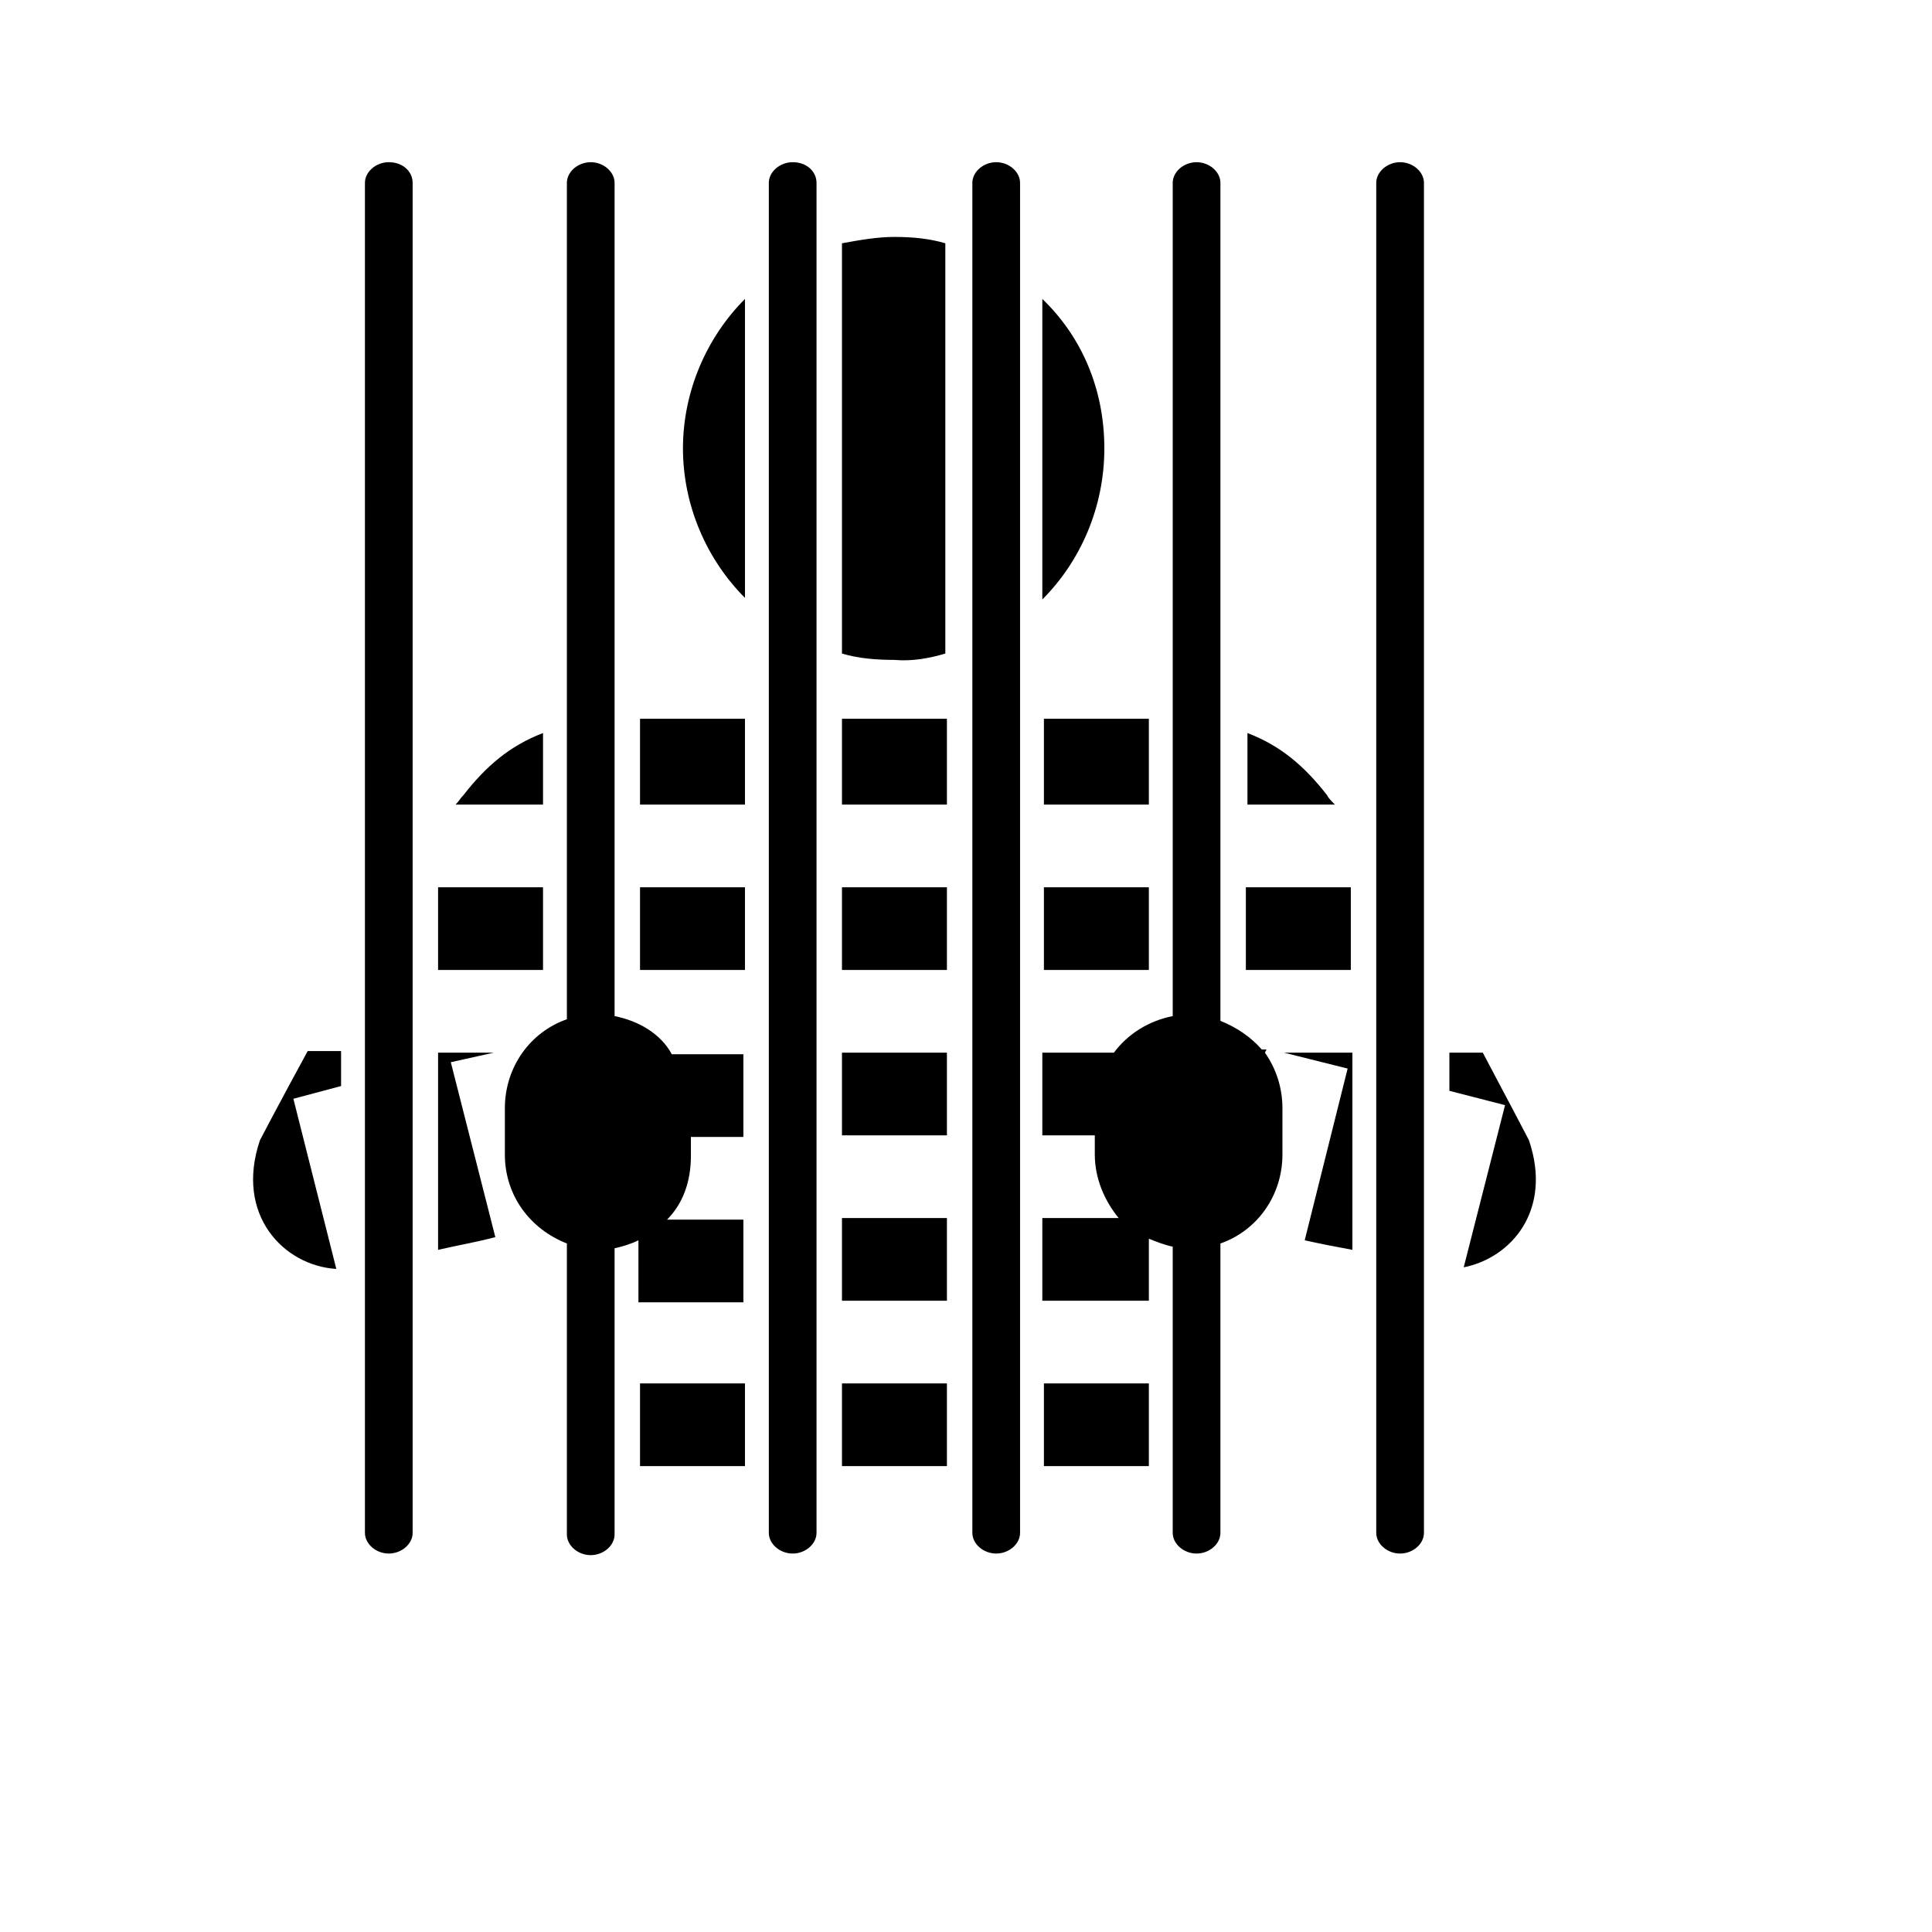 <svg xmlns="http://www.w3.org/2000/svg" width="90" height="90" viewBox="4.5 -9.0 90.0 121.5">    <path d="M38.6 1.2c-.8 0-1.5.6-1.5 1.3v84.9c0 .7.7 1.3 1.5 1.3s1.5-.6 1.5-1.3V2.5c0-.7-.6-1.3-1.5-1.3zM51.4 1.2c-.8 0-1.5.6-1.5 1.3v84.9c0 .7.7 1.3 1.5 1.3s1.5-.6 1.5-1.3V2.5c0-.7-.7-1.3-1.5-1.3zM27.4 54.9V2.5c0-.7-.7-1.3-1.5-1.3s-1.5.6-1.5 1.3v52.6c-2.3.8-3.9 3-3.9 5.6v2.9c0 2.6 1.6 4.7 3.9 5.6v18.3c0 .7.7 1.3 1.5 1.3s1.5-.6 1.5-1.3v-18c.5-.1 1.1-.3 1.5-.5v3.9h6.6v-5.2h-4.8c1-1 1.5-2.4 1.5-4v-1.2h3.3v-5.2H31c-.7-1.3-2.1-2.1-3.6-2.4zM76.8 1.2c-.8 0-1.5.6-1.5 1.3v84.9c0 .7.7 1.3 1.5 1.3s1.5-.6 1.5-1.3V2.5c0-.7-.7-1.3-1.5-1.3zM13.2 1.2c-.8 0-1.5.6-1.5 1.3v84.9c0 .7.7 1.3 1.5 1.3s1.5-.6 1.5-1.3V2.5c0-.7-.6-1.3-1.5-1.3zM41.7 78h6.6v5.2h-6.6zM29 78h6.6v5.2H29zM54.4 78H61v5.2h-6.6zM54.4 46.8H61V52h-6.6zM41.7 46.8h6.6V52h-6.6zM67.1 46.8h6.6V52h-6.6z"/>    <path d="M29 46.8h6.6V52H29zM16.3 46.8h6.6V52h-6.6zM41.7 67.6h6.6v5.2h-6.6zM22.9 37.1c-2.1.8-3.6 2.1-5 3.9-.2.2-.3.4-.5.6h5.5v-4.5zM72.2 41c-1.4-1.8-2.9-3.1-5-3.9v4.5h5.5c-.2-.2-.4-.4-.5-.6zM54.4 41.6H61v-5.4h-6.6v5.4zM41.7 36.2v5.4h6.6v-5.4H45M29 36.2v5.4h6.6v-5.4H29zM19.8 57.2h-3.5v12.4c1.3-.3 2.5-.5 3.6-.8l-2.8-11 2.7-.6zM5.1 62.7c-1.6 4.7 1.5 7.9 4.8 8.1L7.2 60.1l3-.8v-2.2H8.1c-1.8 3.3-3 5.6-3 5.6zM69.5 57.2l4 1L70.8 69c.9.2 1.9.4 3 .6V57.2h-4.3zM84.9 62.7s-1.2-2.3-2.9-5.5h-2.1v2.4l3.5.9-2.6 10.2c3-.6 5.6-3.6 4.1-8zM68.4 57h-.3c-.7-.8-1.6-1.4-2.6-1.8V2.5c0-.7-.7-1.3-1.5-1.3s-1.5.6-1.5 1.3v52.4c-1.5.3-2.8 1.1-3.7 2.3h-4.5v5.2h3.3v1.2c0 1.5.6 2.9 1.5 4h-4.8v5.2H61v-3.9c.5.2 1 .4 1.5.5v18c0 .7.7 1.3 1.5 1.3s1.5-.6 1.5-1.3V69.2c2.3-.8 3.9-3 3.9-5.6v-2.9c0-1.3-.4-2.5-1.1-3.5l.1-.2zM41.7 57.2h6.6v5.2h-6.6zM48.2 32.1V6.3c-1-.3-2.1-.4-3.2-.4s-2.2.2-3.3.4v25.8c1 .3 2.1.4 3.3.4 1.1.1 2.2-.1 3.2-.4zM35.6 9.8c-2.4 2.4-3.9 5.8-3.9 9.4s1.5 7 3.9 9.4V9.8zM54.3 9.8v18.9c2.4-2.4 3.9-5.8 3.9-9.5s-1.4-7-3.9-9.4z"/></svg>